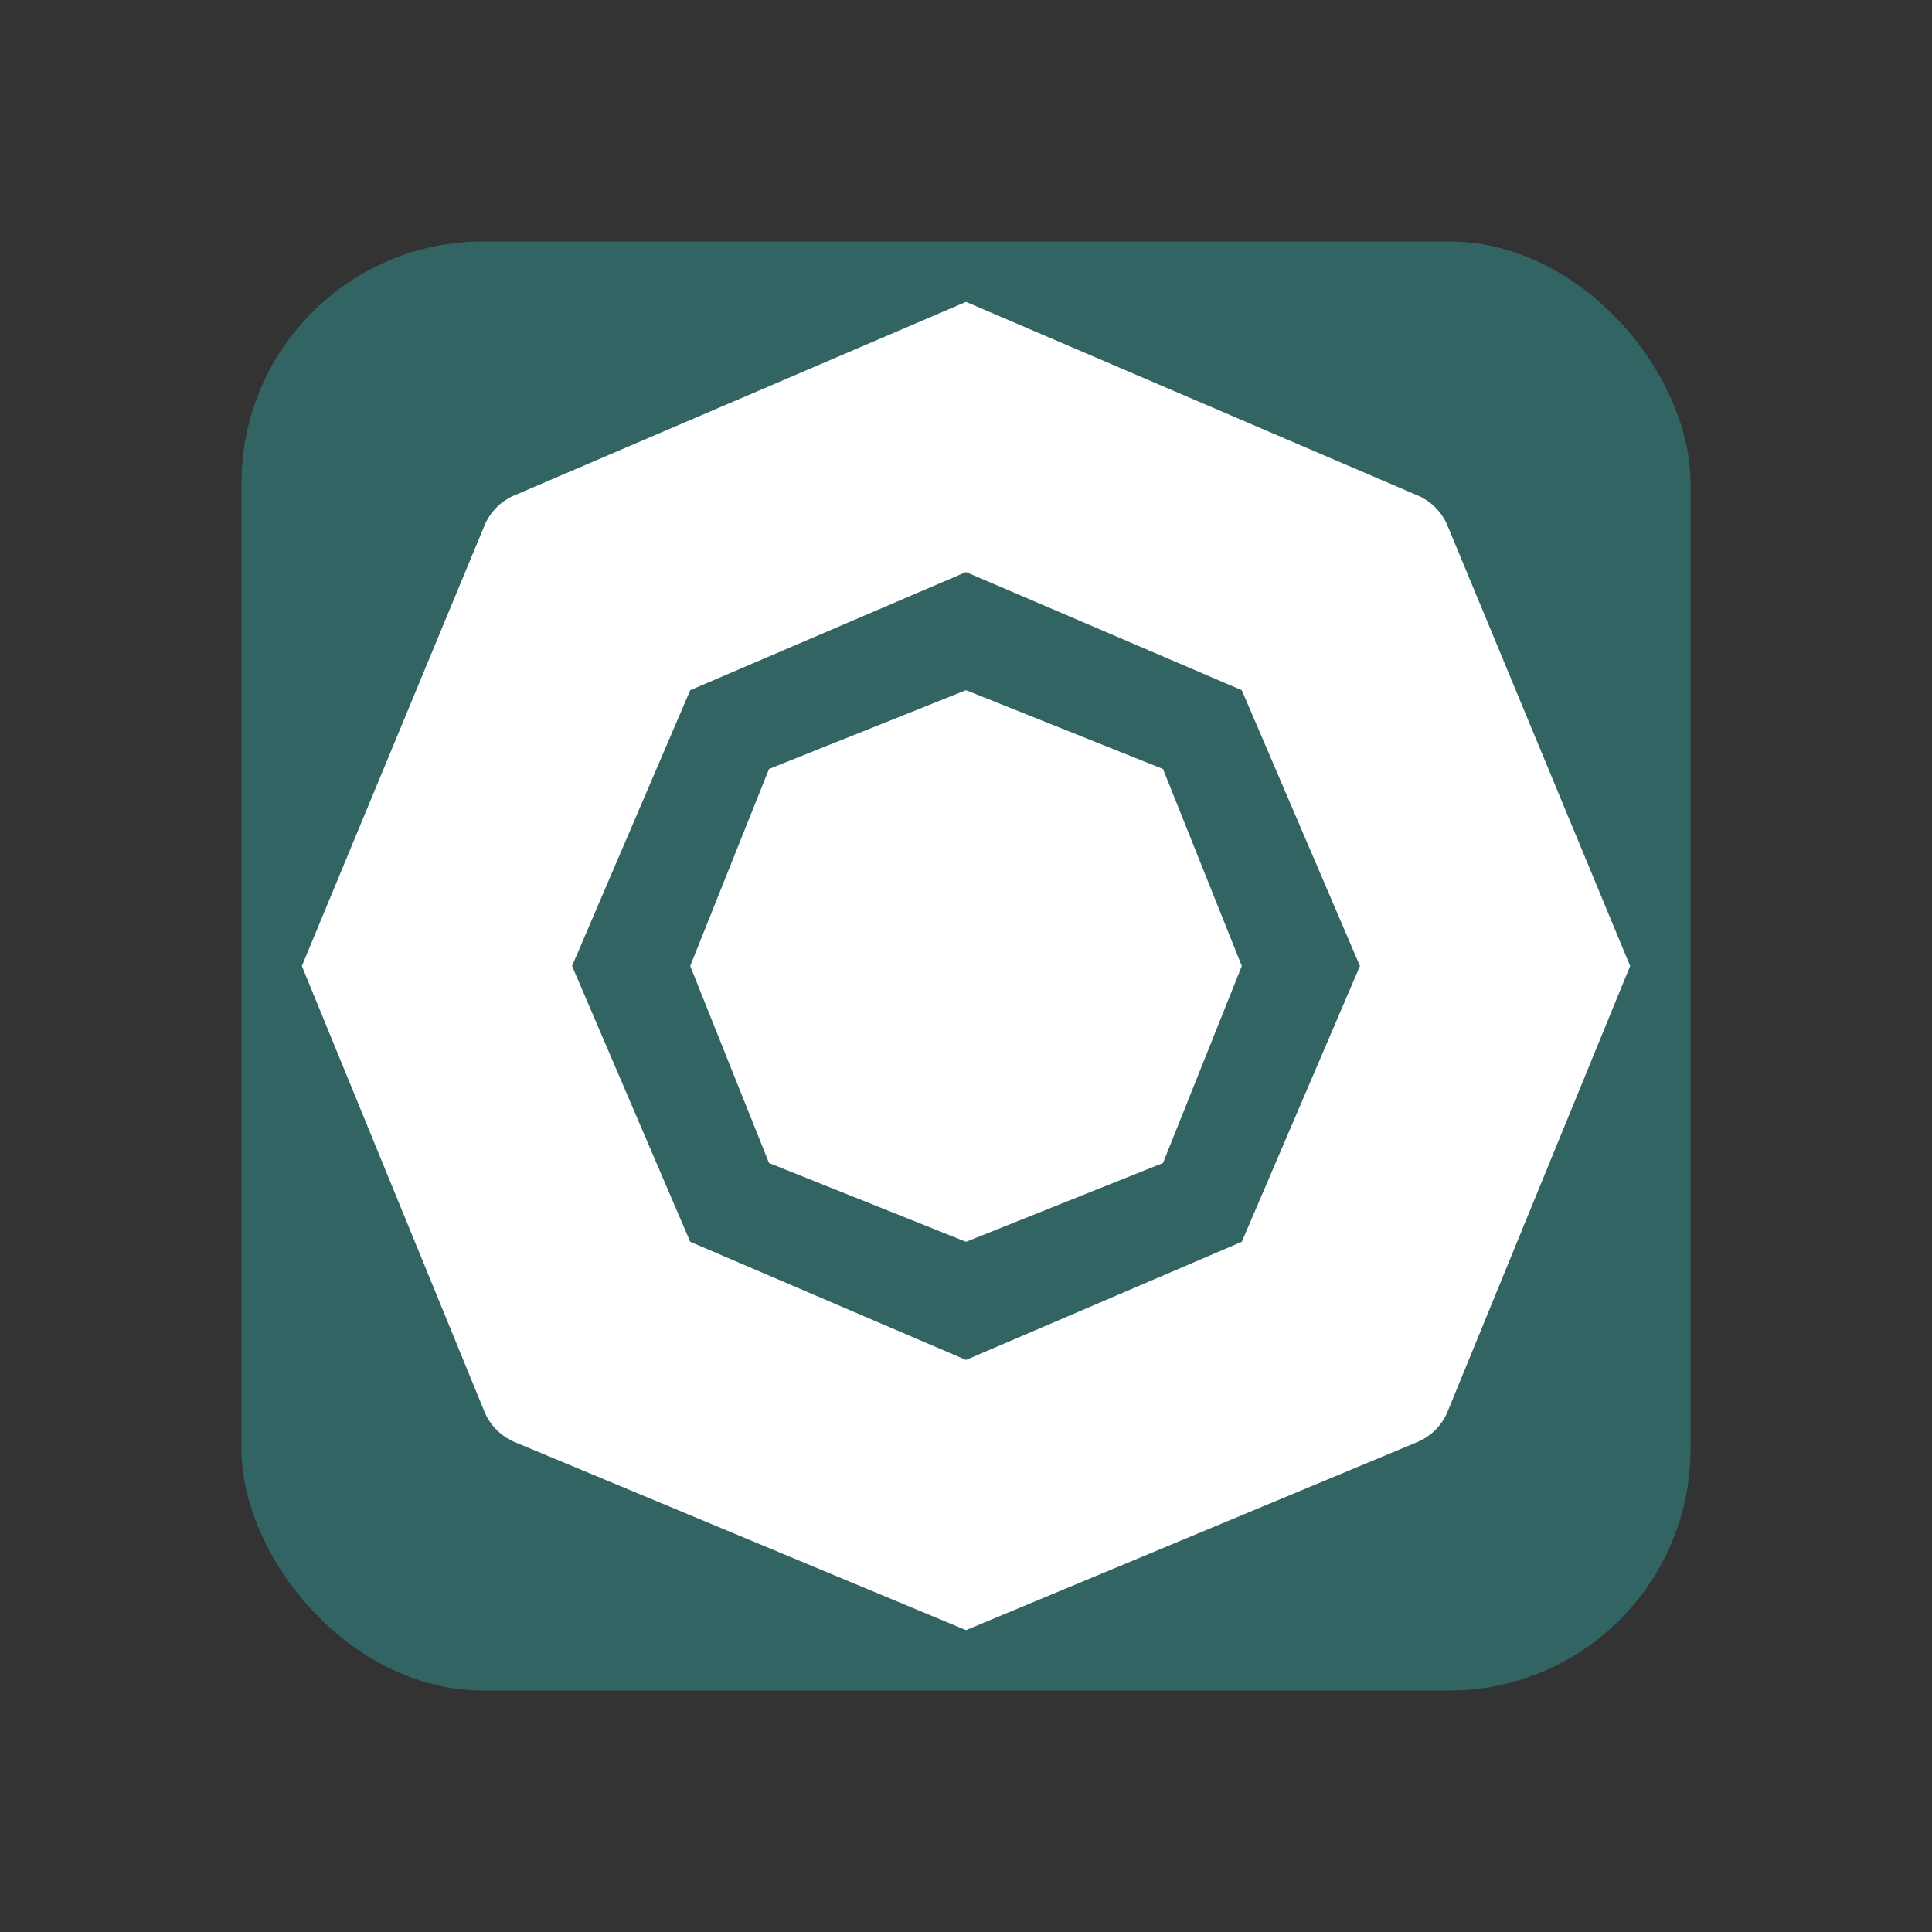 <svg xmlns="http://www.w3.org/2000/svg" width="32" height="32"><rect width="100%" height="100%" fill="#333333" stroke="none"/><g fill="none" fill-rule="evenodd"><rect x="4" y="4" width="24" height="24" rx="4" ry="4" fill="#326464"/><path fill="#FFF" d="M16 5l7.482 3.207c.223.095.4.275.494.5L27 16l-3.023 7.38a.932.932 0 0 1-.504.506L16 27l-7.473-3.114a.932.932 0 0 1-.504-.507L5 16l3.024-7.294a.932.932 0 0 1 .494-.5L16 5zm0 4.475l-4.568 1.957L9.475 16l1.957 4.568L16 22.525l4.568-1.957L22.525 16l-1.957-4.568L16 9.475zm0 1.957l3.263 1.305L20.568 16l-1.305 3.263L16 20.568l-3.263-1.305L11.432 16l1.305-3.263L16 11.432z"/></g></svg>